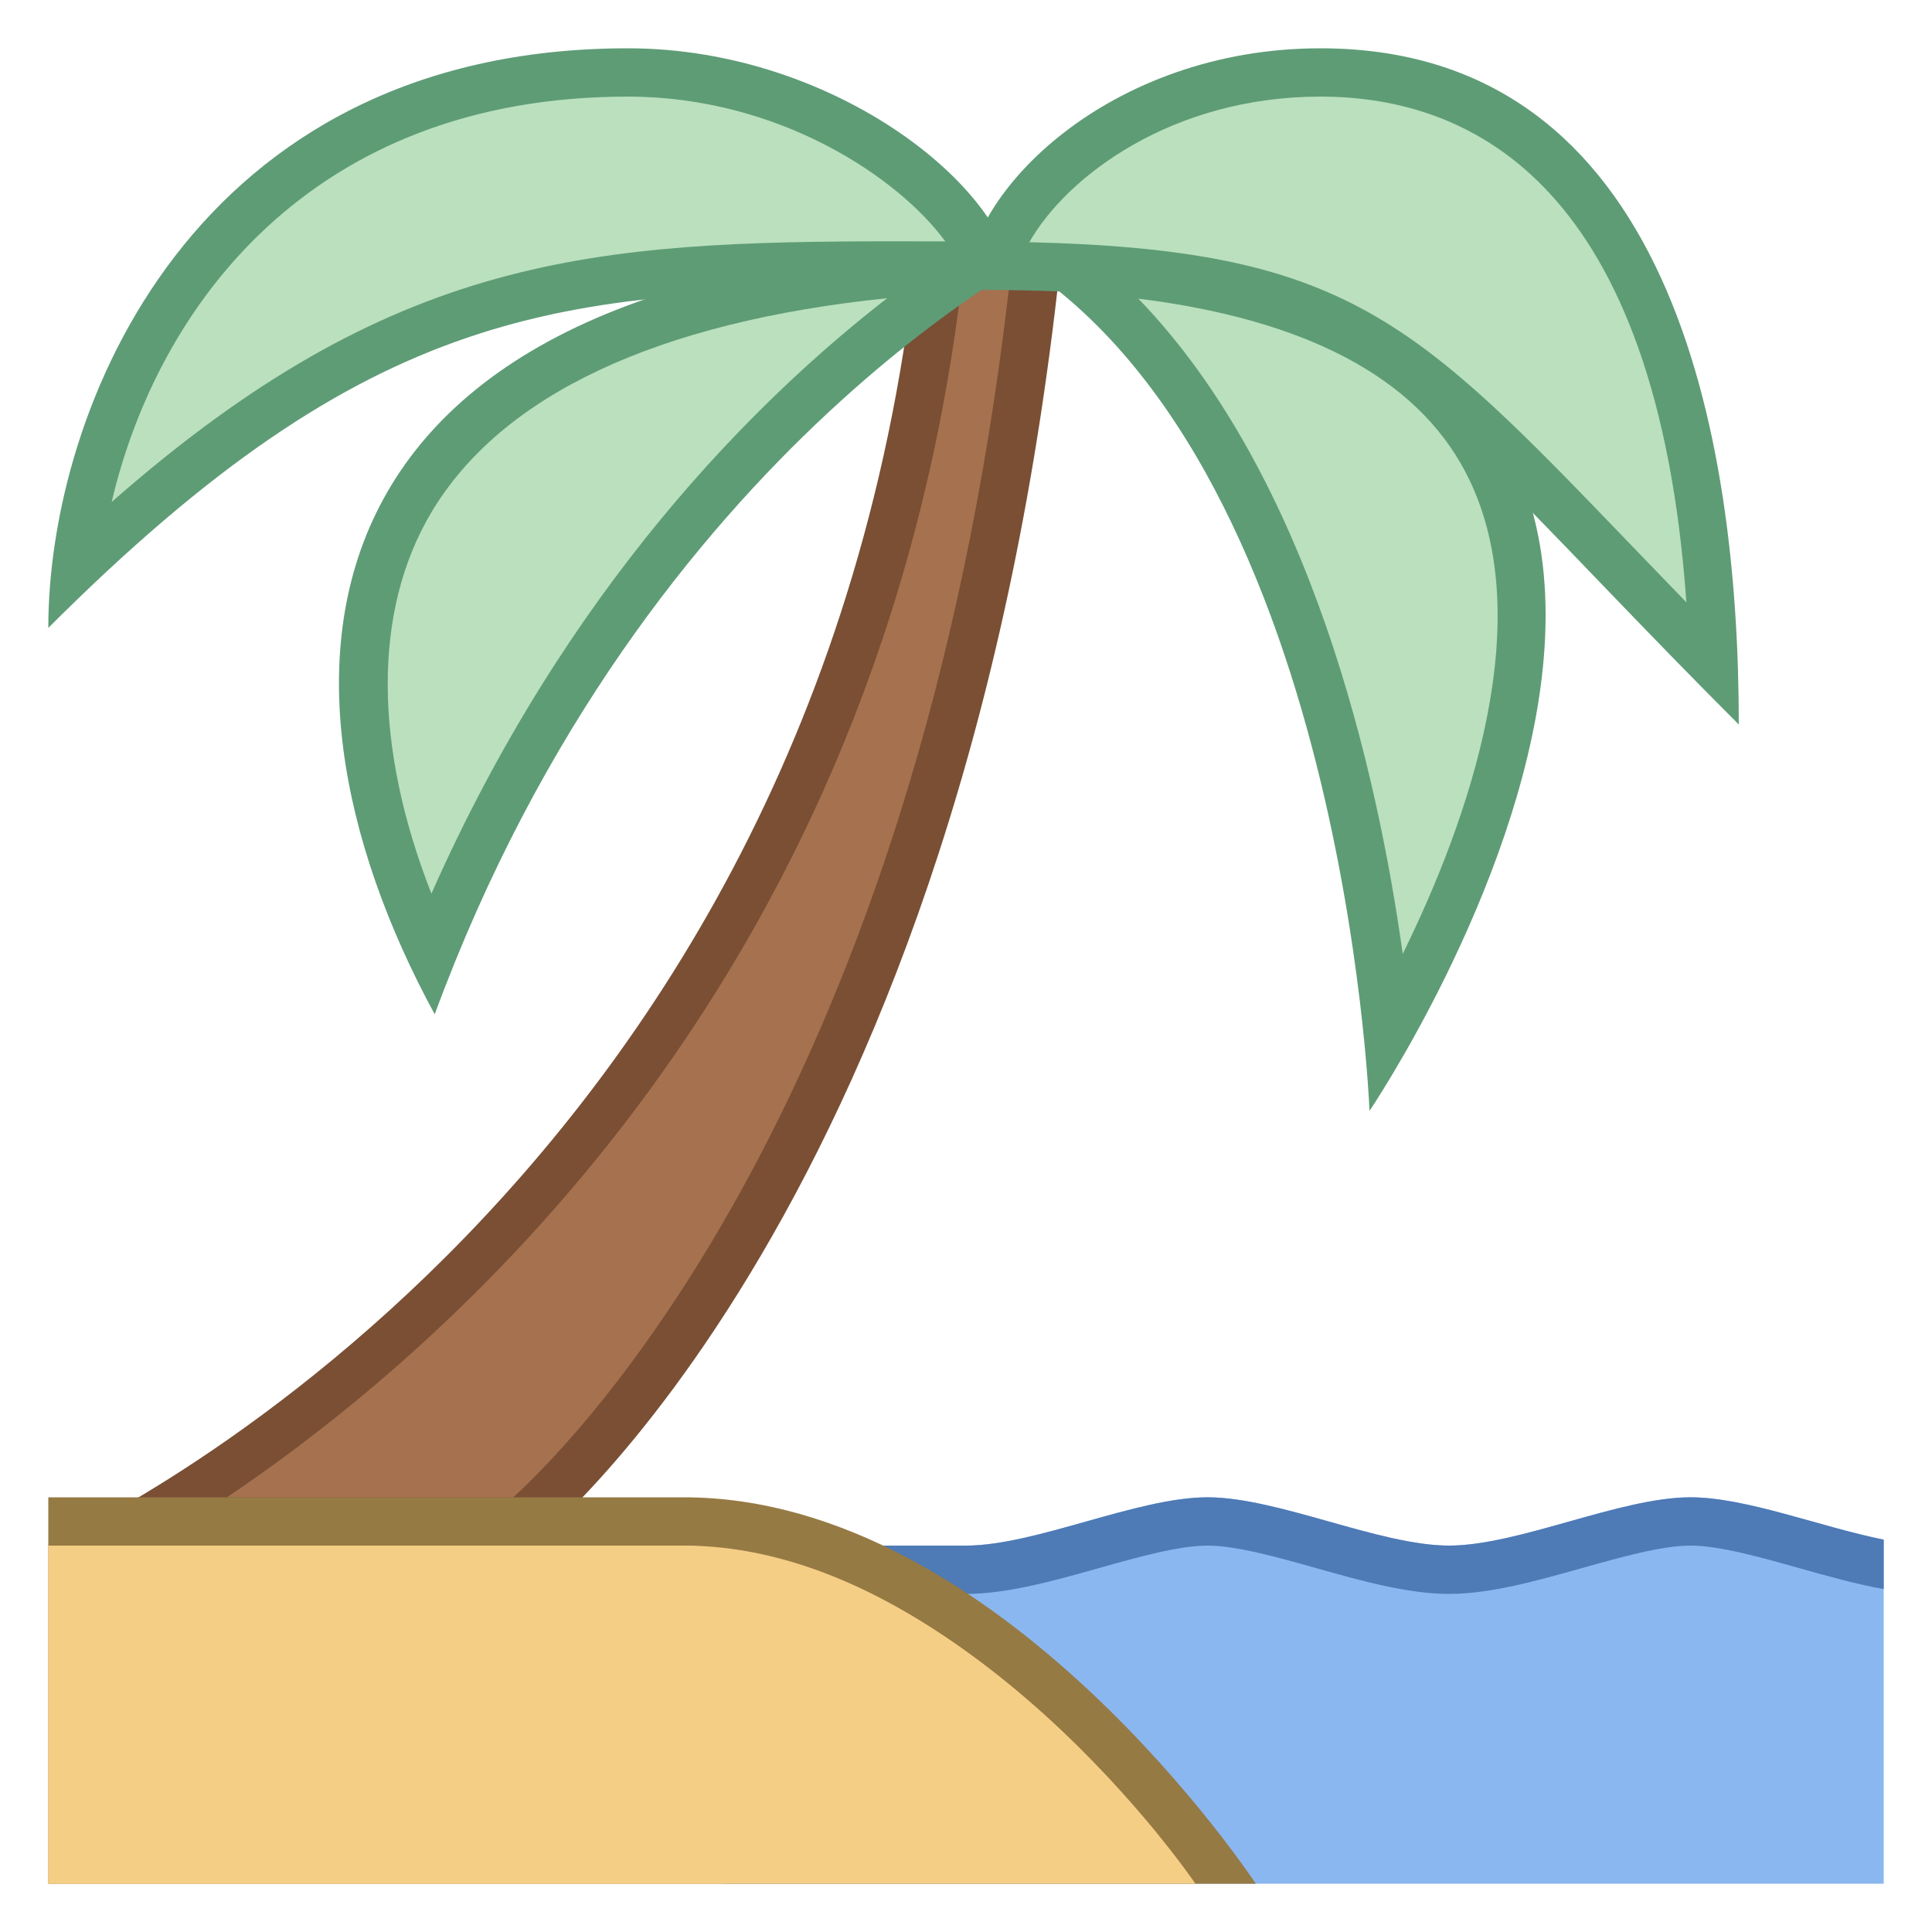 <svg viewBox="0 0 40 40" xmlns="http://www.w3.org/2000/svg"><path d="M15 39h24v-7.123c-1.308-.263-2.852-.877-4-.877-1.458 0-3.563 1-5 1-1.438 0-3.542-1-5-1s-3.563 1-5 1h-5v7z" fill="#8bb7f0"></path><path d="M35 31c-1.458 0-3.563 1-5 1-1.438 0-3.542-1-5-1s-3.563 1-5 1h-5v1h5c.854 0 1.82-.272 2.754-.535C23.566 32.237 24.406 32 25 32s1.434.237 2.246.465c.934.263 1.9.535 2.754.535s1.82-.272 2.754-.535C33.566 32.237 34.406 32 35 32s1.434.237 2.246.465c.584.165 1.18.332 1.754.435v-1.023c-1.308-.263-2.852-.877-4-.877z" fill="#4e7ab5"></path><path d="M2.983 31.5c4.242-2.524 14.712-10.268 16.467-26h1.995c-1.926 17.873-9.552 25.068-10.627 26H2.983z" fill="#a6714e"></path><path d="M20.886 6c-1.929 16.641-8.871 23.734-10.259 25H4.699c4.836-3.259 13.466-10.937 15.196-25h.991M22 5h-3C17 25 1 32 1 32h10s9-7 11-27z" fill="#7a4f34"></path><path d="M8.937 19.773c-1.706-3.613-1.875-7.001-.439-9.416 1.711-2.878 5.7-4.527 11.595-4.813-2.665 1.771-7.858 6.063-11.156 14.229z" fill="#bae0bd"></path><path d="M18.368 6.174c-2.728 2.115-6.635 5.995-9.436 12.328-1.197-3.052-1.214-5.853-.004-7.889 1.451-2.44 4.683-3.95 9.44-4.439M22 5C5.714 5 5.125 13.875 9 21 13.375 9.125 22 5 22 5z" fill="#5e9c76"></path><path d="M1.571 11.745C2.075 7.23 5.299 1.5 13 1.5c3.694 0 6.865 2.28 7.415 3.999l-1.839-.003c-6.758 0-10.722.29-17.005 6.249z" fill="#bae0bd"></path><path d="M13 2c3.132 0 5.612 1.684 6.571 2.998l-.995-.002c-6.313 0-10.433.274-16.264 5.397C3.253 6.379 6.416 2 13 2m0-1C4 1 1 8.469 1 13c6.674-6.674 10.563-7.004 17.576-7.004.768 0 1.573.004 2.424.004 0-2-3.653-5-8-5z" fill="#5e9c76"></path><path d="M28.736 21.4c-.346-3.529-1.676-11.974-6.605-15.849 4.482.269 7.385 1.6 8.64 3.965 2.009 3.787-.618 9.365-2.035 11.884z" fill="#bae0bd"></path><path d="M23.568 6.183c3.461.432 5.729 1.626 6.76 3.565 1.591 2.995.062 7.26-1.286 10.002-.523-3.743-1.898-9.867-5.474-13.567M20.354 5c7.464 3.817 8 18 8 18s12.187-18-8-18z" fill="#5e9c76"></path><g><path d="M35.48 13.766a237.072 237.072 0 01-2.058-2.122c-4.539-4.718-5.844-6.075-12.857-6.142.45-1.767 3.156-4.002 6.773-4.002 6.3 0 7.951 6.403 8.142 12.266z" fill="#bae0bd"></path><path d="M27.338 2c3.202 0 6.968 1.893 7.577 10.471-.4-.413-.776-.803-1.132-1.173-4.491-4.669-5.893-6.126-12.472-6.283C22.088 3.647 24.273 2 27.338 2m0-1C22.991 1 20 3.965 20 6c8.62 0 8.595 1.595 16 9 0-6-1.411-14-8.662-14z" fill="#5e9c76"></path></g><g><path d="M1.5 38.5v-7h12.658c5.044 0 9.366 5.032 10.863 7H1.5z" fill="#f5ce85"></path><path d="M14.158 32c4.241 0 7.998 3.79 9.828 6H2v-6h12.158m0-1H1v8h25s-5.263-8-11.842-8z" fill="#967a44"></path></g><g><path d="M24.75 39H1v-7h13c6 0 10.75 7 10.75 7z" fill="#f5ce85"></path></g></svg>